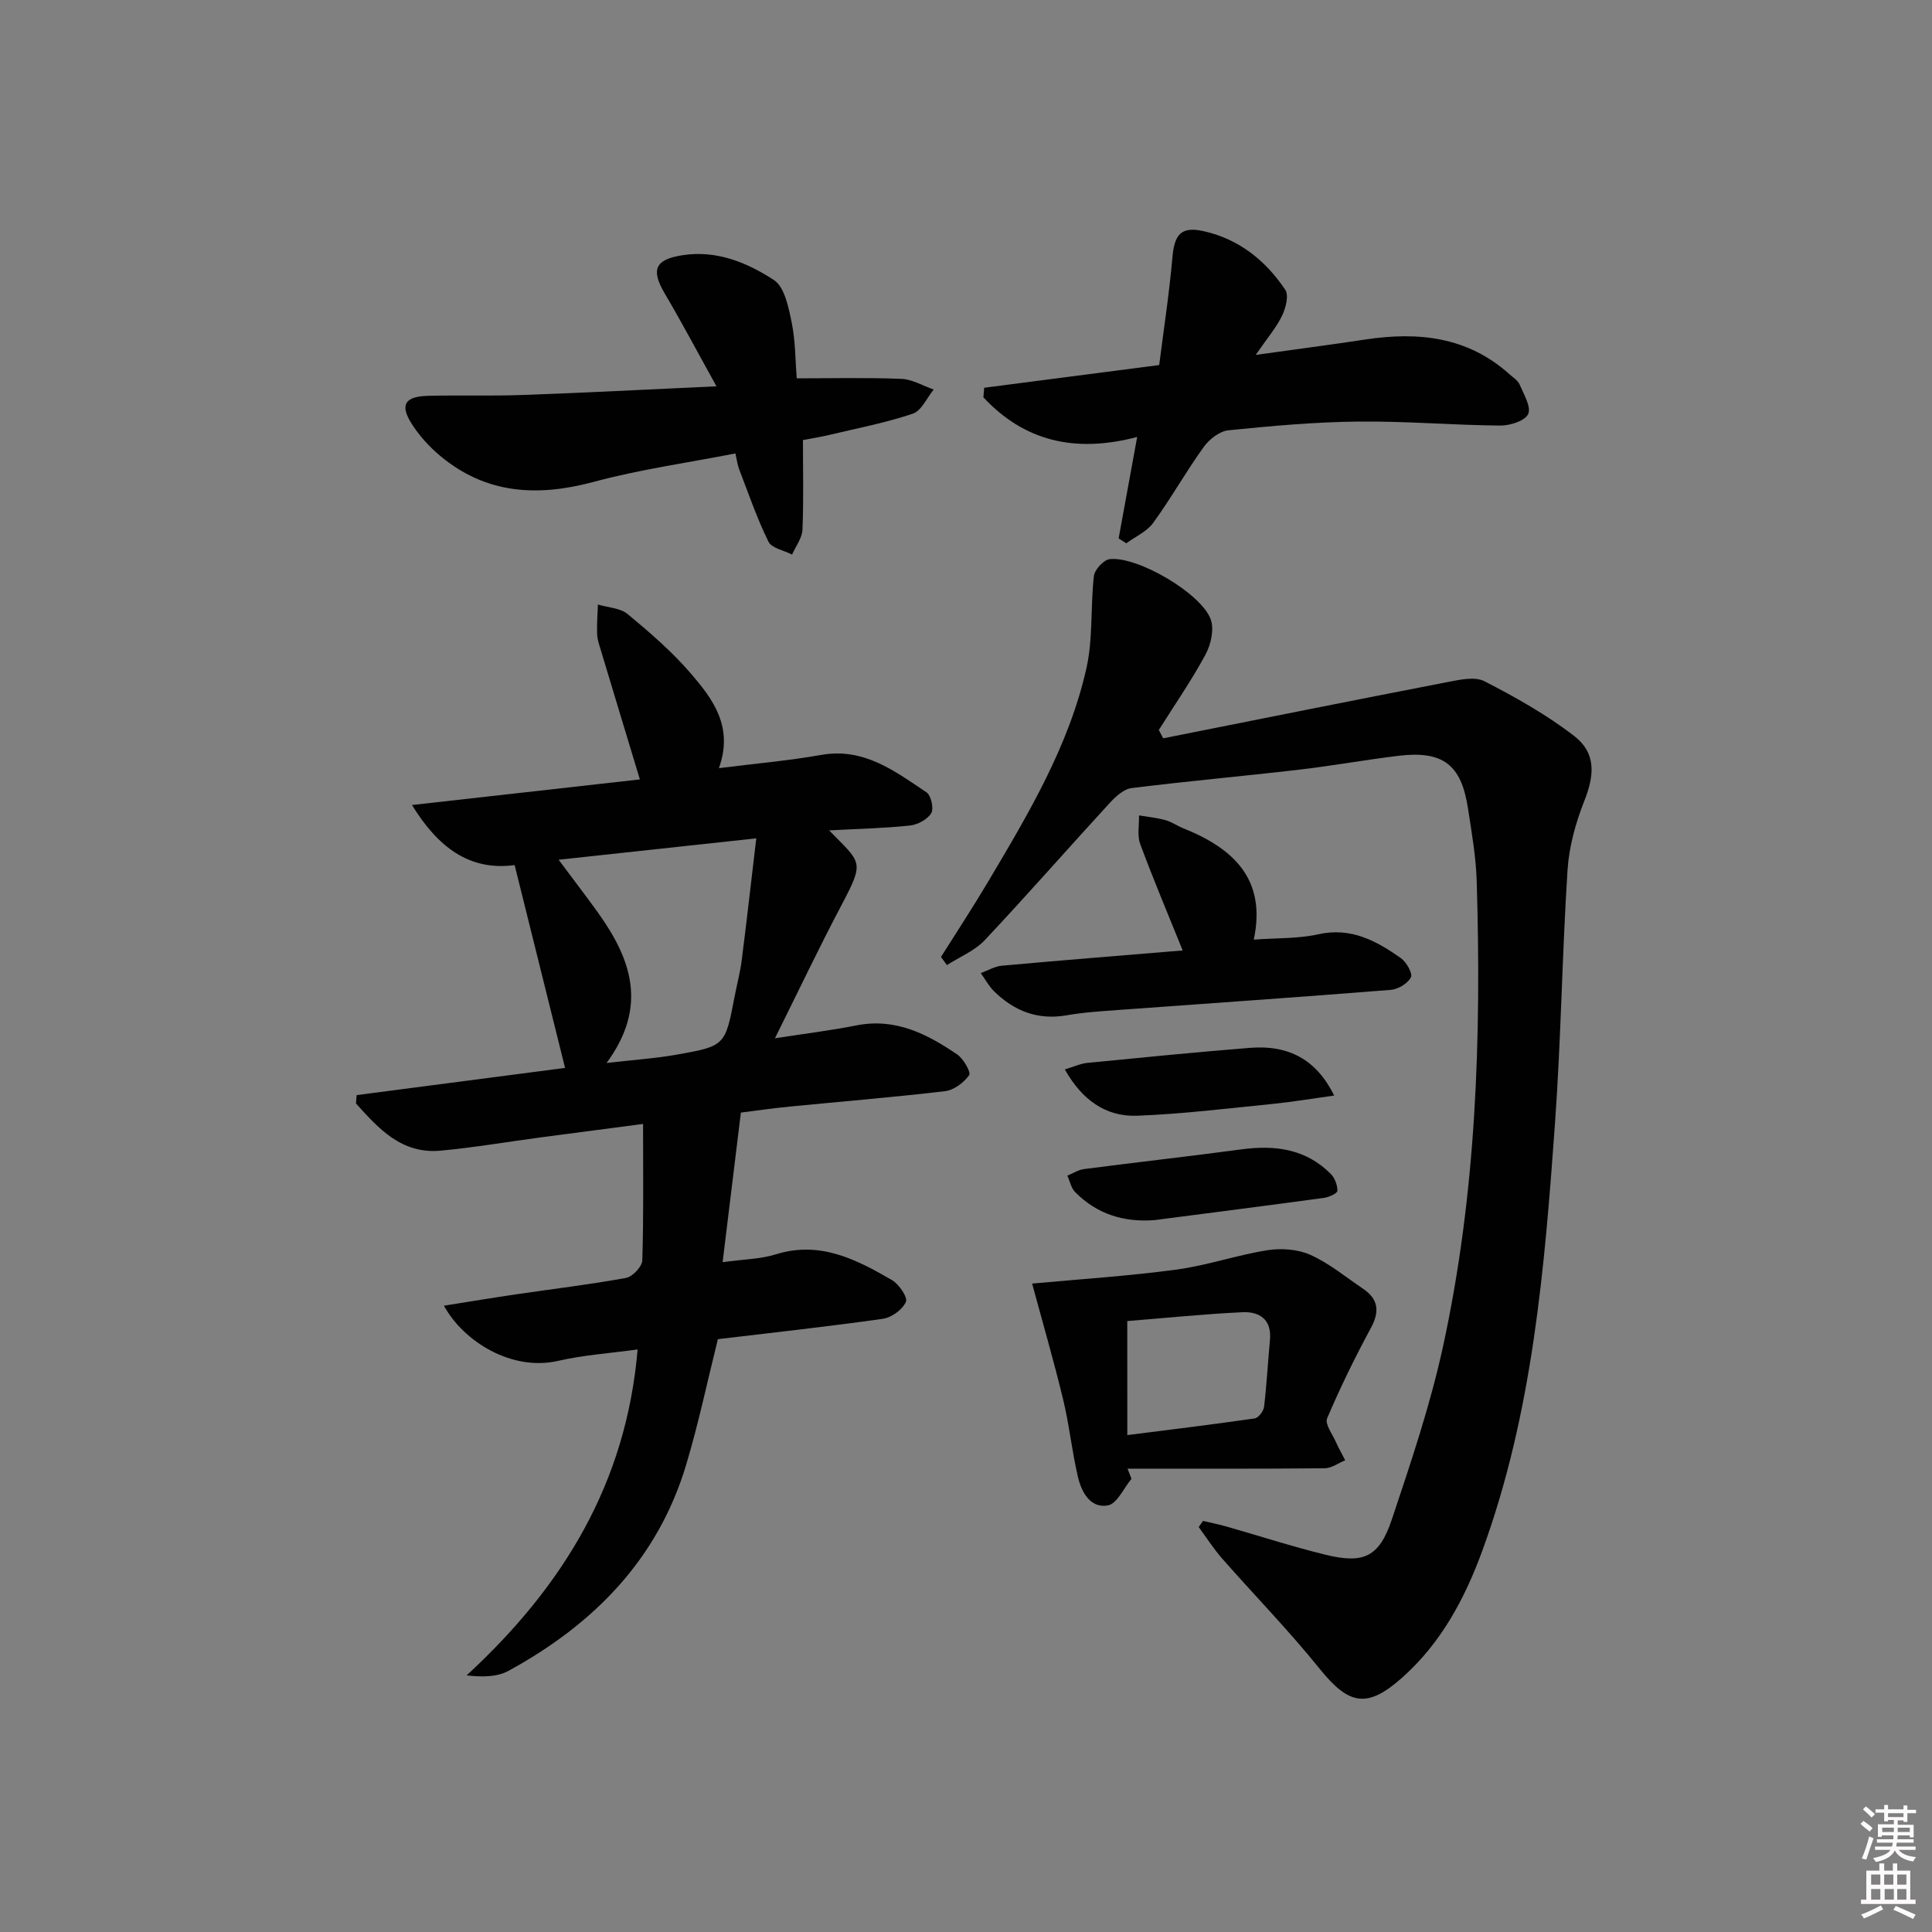 <svg enable-background="new 0 0 400 400" viewBox="0 0 400 400" xmlns="http://www.w3.org/2000/svg"><rect x="0" y="0" width="400" height="400" fill="#808080" stroke="none"/><path d="m385.2 377.6.6-.6c.6.4 1.3.9 1.9 1.5l-.6.7c-.8-.6-1.4-1.1-1.9-1.6zm.3 7.1c.6-1.4 1.1-2.9 1.5-4.5.3.1.6.3.9.4-.5 1.4-1 2.9-1.5 4.4l-.9-.2zm.2-10.1.6-.6c.7.5 1.3 1.1 1.9 1.6l-.7.7c-.6-.6-1.2-1.2-1.8-1.7zm8.4-.8h.8v.9h1.8v.7h-1.8v1.8h-.8v-.3h-1.2v.9h3.3v2.6h-.8v-.4h-2.5c0 .3 0 .6-.1.8h3.4v.7h-3.5c0 .3-.1.6-.1.8h4v.7h-3.5c.7.9 1.9 1.3 3.6 1.5-.2.2-.4.5-.6.9-1.9-.3-3.2-1.1-3.8-2.3-.5 1.1-1.8 2-3.9 2.4-.2-.3-.4-.5-.6-.8 1.9-.4 3.1-.9 3.6-1.7h-3.2v-.7h3.5c.1-.2.1-.5.2-.8h-3.3v-.7h3.4c0-.2 0-.5 0-.8h-2.4v.3h-.8v-2.6h3.3v-.9h-1.2v.3h-.8v-1.8h-1.8v-.7h1.8v-.9h.8v.9h3.2zm-4.4 5.5h2.4c0-.3 0-.6 0-.9h-2.4zm1.2-3.1h3.2v-.8h-3.2zm4.4 2.2h-2.4v.9h2.5v-.9z" fill="#fcfafa"/><path d="m389.2 385.8h.9v1.5h1.8v-1.5h.9v1.5h2.7v6h1.1v.9h-11.3v-.9h1.1v-6h2.7v-1.5zm.2 8.7.5.8c-1.2.6-2.5 1.3-4 1.9-.2-.3-.3-.6-.6-.8 1.6-.6 3-1.3 4.1-1.9zm-2-4.3h1.9v-2.1h-1.9zm0 3.1h1.9v-2.2h-1.9zm2.7-3.1h1.9v-2.1h-1.9zm.1 3.1h1.9v-2.2h-1.9zm2.3 1.3c1.4.6 2.7 1.2 4.1 1.8l-.5.9c-1.5-.7-2.8-1.4-4.1-1.9zm2.2-6.5h-1.9v2.1h1.9zm-1.9 5.2h1.9v-2.2h-1.9z" fill="#fcfafa"/><g fill="#010101"><path d="m85.3 166.67c15.67-1.76 31.34-3.52 47.18-5.3-2.74-9.05-5.41-17.85-8.05-26.65-.33-1.11-.76-2.25-.8-3.39-.08-2.05.09-4.11.16-6.17 2.09.63 4.63.71 6.17 1.99 4.6 3.81 9.19 7.77 13.07 12.29 4.54 5.28 8.9 11.02 5.81 19.6 7.49-.95 14.38-1.54 21.17-2.74 8.85-1.57 15.24 3.35 21.81 7.74.95.64 1.56 3.38.98 4.33-.8 1.3-2.82 2.38-4.42 2.55-5.37.57-10.79.68-16.72 1 6.57 6.76 7.44 6.24 2.69 15.23-4.73 8.94-9.06 18.08-13.91 27.82 6.17-.96 11.55-1.62 16.86-2.67 8.07-1.6 14.64 1.76 20.9 6.03 1.29.88 2.87 3.7 2.46 4.27-1.11 1.54-3.15 3.09-4.97 3.31-10.72 1.27-21.48 2.14-32.23 3.2-3.62.36-7.22.88-10.07 1.24-1.26 10.35-2.49 20.38-3.78 30.97 4.27-.6 7.81-.62 11.04-1.63 9.12-2.84 16.63 1.06 24.01 5.33 1.46.84 3.31 3.57 2.9 4.51-.7 1.6-2.95 3.25-4.75 3.51-11.5 1.63-23.05 2.89-34.18 4.22-2.19 8.79-4.02 17.51-6.57 26.01-5.88 19.62-19.2 33.06-36.77 42.65-2.31 1.26-5.26 1.34-8.68.95 19.95-18.39 33.05-39.75 35.4-67.48-5.79.8-11.22 1.15-16.45 2.36-9.6 2.22-19.61-4.01-23.65-11.42 5.29-.84 10.17-1.65 15.06-2.37 7.55-1.11 15.14-2.01 22.64-3.38 1.35-.25 3.33-2.34 3.37-3.64.29-9.08.16-18.17.16-28.24-7.54.99-14.35 1.87-21.16 2.78-6.91.92-13.79 2.1-20.73 2.75-8.1.76-12.86-4.56-17.55-9.77.05-.58.1-1.15.14-1.73 14.65-1.91 29.29-3.82 43.15-5.63-3.47-13.95-6.91-27.76-10.44-41.99-9.4 1.26-15.91-3.75-21.25-12.44zm40.28 53.41c5.68-.66 10.16-.95 14.54-1.73 10.05-1.78 10.03-1.87 11.99-12.12.47-2.44 1.12-4.85 1.44-7.31 1.04-8.13 1.95-16.28 3.03-25.35-14.31 1.55-27.29 2.95-40.92 4.43 3.17 4.26 5.7 7.54 8.11 10.9 6.82 9.52 10.52 19.36 1.81 31.18z"/><path d="m194.82 198.13c3.26-5.18 6.62-10.3 9.75-15.57 8.32-14.01 16.72-28.07 20.35-44.15 1.4-6.18.83-12.78 1.56-19.14.15-1.32 2-3.35 3.25-3.5 5.75-.69 19.15 7.17 20.97 12.56.7 2.09-.02 5.19-1.15 7.26-2.9 5.35-6.38 10.38-9.63 15.54.3.58.6 1.16.9 1.73 19.63-3.9 39.25-7.85 58.9-11.65 2.5-.48 5.62-1.19 7.61-.17 6.45 3.32 12.87 6.92 18.59 11.34 4.55 3.52 4.23 8.06 2.09 13.45-1.79 4.54-3.16 9.48-3.47 14.32-1.12 17.43-1.34 34.92-2.59 52.34-2.15 29.97-4.6 59.95-15.04 88.53-3.64 9.96-8.53 19.12-16.59 26.3-7.23 6.44-11.01 5.75-17.11-1.83-6.35-7.89-13.47-15.17-20.16-22.79-1.79-2.04-3.26-4.35-4.87-6.54.3-.42.59-.85.89-1.27 1.61.38 3.24.7 4.82 1.15 6.86 1.95 13.66 4.17 20.58 5.86 7.89 1.93 11.1.45 13.7-7.33 3.94-11.78 7.94-23.63 10.58-35.74 6.91-31.71 7.96-63.95 6.99-96.27-.15-5.12-1.04-10.23-1.83-15.31-1.39-8.99-5.22-11.87-14.37-10.77-6.92.84-13.79 2.09-20.71 2.89-11.52 1.34-23.07 2.36-34.57 3.8-1.62.2-3.3 1.77-4.53 3.1-8.65 9.42-17.08 19.06-25.84 28.37-2.09 2.22-5.2 3.47-7.84 5.17-.4-.55-.82-1.11-1.23-1.68z"/><path d="m231.6 111.48c1.22-6.67 2.44-13.33 3.84-21.01-13.03 3.43-23.47.77-31.84-8.21.06-.66.11-1.32.17-1.98 11.74-1.52 23.47-3.05 36.23-4.7.91-7.23 2.07-14.71 2.73-22.24.41-4.72 1.73-6.52 6.39-5.5 7.28 1.59 12.9 6.05 16.98 12.16.78 1.16.1 3.8-.67 5.38-1.2 2.47-3.05 4.62-5.45 8.1 8.42-1.18 15.54-2.1 22.65-3.18 10.97-1.67 21.24-.61 29.91 7.2.74.67 1.72 1.27 2.08 2.11.85 2.01 2.44 4.64 1.77 6.11-.66 1.43-3.78 2.41-5.81 2.39-9.81-.09-19.62-.94-29.43-.83-8.95.1-17.91.9-26.83 1.81-1.83.19-3.96 1.86-5.11 3.46-3.67 5.1-6.76 10.62-10.45 15.7-1.31 1.81-3.68 2.84-5.57 4.23-.52-.33-1.06-.66-1.59-1z"/><path d="m148.34 79.98c-3.94-7.1-7.19-13.24-10.71-19.21-2.93-4.97-2.01-7.08 3.8-7.95 7.02-1.05 13.28 1.56 18.79 5.15 2.21 1.44 3.03 5.6 3.67 8.69.8 3.86.76 7.89 1.07 11.67 7.48 0 14.59-.18 21.67.11 2.25.09 4.46 1.44 6.68 2.21-1.42 1.73-2.53 4.4-4.33 5-5.61 1.89-11.48 3.01-17.26 4.39-1.76.42-3.56.7-5.48 1.07 0 6.32.16 12.46-.1 18.58-.08 1.74-1.4 3.42-2.15 5.13-1.69-.87-4.23-1.32-4.9-2.69-2.37-4.82-4.12-9.95-6.06-14.99-.34-.89-.45-1.87-.77-3.26-9.94 1.94-19.79 3.31-29.32 5.88-11.66 3.14-22.32 2.56-31.83-5.4-2.25-1.89-4.33-4.17-5.89-6.64-2.48-3.93-1.39-5.65 3.43-5.77 6.49-.16 12.99.06 19.47-.17 12.93-.46 25.85-1.14 40.22-1.8z"/><path d="m213.69 265.75c9.83-.91 19.88-1.55 29.85-2.89 6.36-.85 12.54-3.02 18.89-4.02 2.87-.45 6.28-.2 8.89.97 3.89 1.75 7.29 4.58 10.87 7 3.18 2.15 3.5 4.69 1.64 8.13-3.3 6.1-6.36 12.35-9.07 18.73-.49 1.16 1.1 3.24 1.81 4.86.58 1.3 1.29 2.54 1.94 3.81-1.42.58-2.83 1.64-4.26 1.65-13.6.13-27.21.08-40.81.08.27.7.55 1.4.82 2.1-1.61 1.93-2.99 5.17-4.89 5.51-3.63.65-5.46-2.76-6.2-5.91-1.24-5.31-1.79-10.78-3.07-16.07-1.97-8.12-4.3-16.14-6.41-23.95zm19.71 31.37c9.06-1.15 17.73-2.2 26.36-3.45.78-.11 1.84-1.5 1.95-2.4.55-4.6.79-9.23 1.22-13.84.4-4.25-2.17-5.91-5.69-5.75-8.04.38-16.05 1.21-23.85 1.83.01 7.89.01 15.47.01 23.61z"/><path d="m259.58 194.54c4.86-.36 9.24-.18 13.38-1.11 6.78-1.51 12.03 1.38 17.1 4.96 1.14.81 2.46 3.17 2.05 3.96-.66 1.27-2.64 2.47-4.16 2.59-18.73 1.5-37.47 2.78-56.21 4.15-3.65.27-7.32.49-10.91 1.12-5.95 1.03-10.82-.87-14.98-4.94-1.11-1.08-1.87-2.52-2.79-3.8 1.44-.53 2.86-1.39 4.34-1.53 12.38-1.12 24.78-2.11 37.46-3.16-3.07-7.61-6.1-14.76-8.79-22.03-.65-1.76-.2-3.94-.25-5.93 1.83.31 3.69.49 5.47.98 1.26.34 2.39 1.16 3.63 1.66 10.36 4.14 17.35 10.5 14.66 23.08z"/><path d="m239.04 252.61c-6.41.49-11.94-1.24-16.45-5.81-.83-.84-1.08-2.25-1.6-3.4 1.16-.47 2.28-1.21 3.48-1.36 10.86-1.41 21.74-2.63 32.59-4.08 6.94-.93 13.31-.1 18.46 5.09.84.84 1.4 2.32 1.37 3.5-.01.52-1.75 1.32-2.78 1.46-11.68 1.59-23.38 3.08-35.07 4.6z"/><path d="m220.46 221.42c1.91-.58 3.26-1.23 4.65-1.36 11.2-1.1 22.39-2.21 33.6-3.11 8.18-.66 13.85 2.47 17.52 9.87-4.42.61-8.54 1.31-12.69 1.73-9.37.93-18.75 2.1-28.15 2.45-6.54.23-11.4-3.34-14.93-9.58z"/></g></svg>